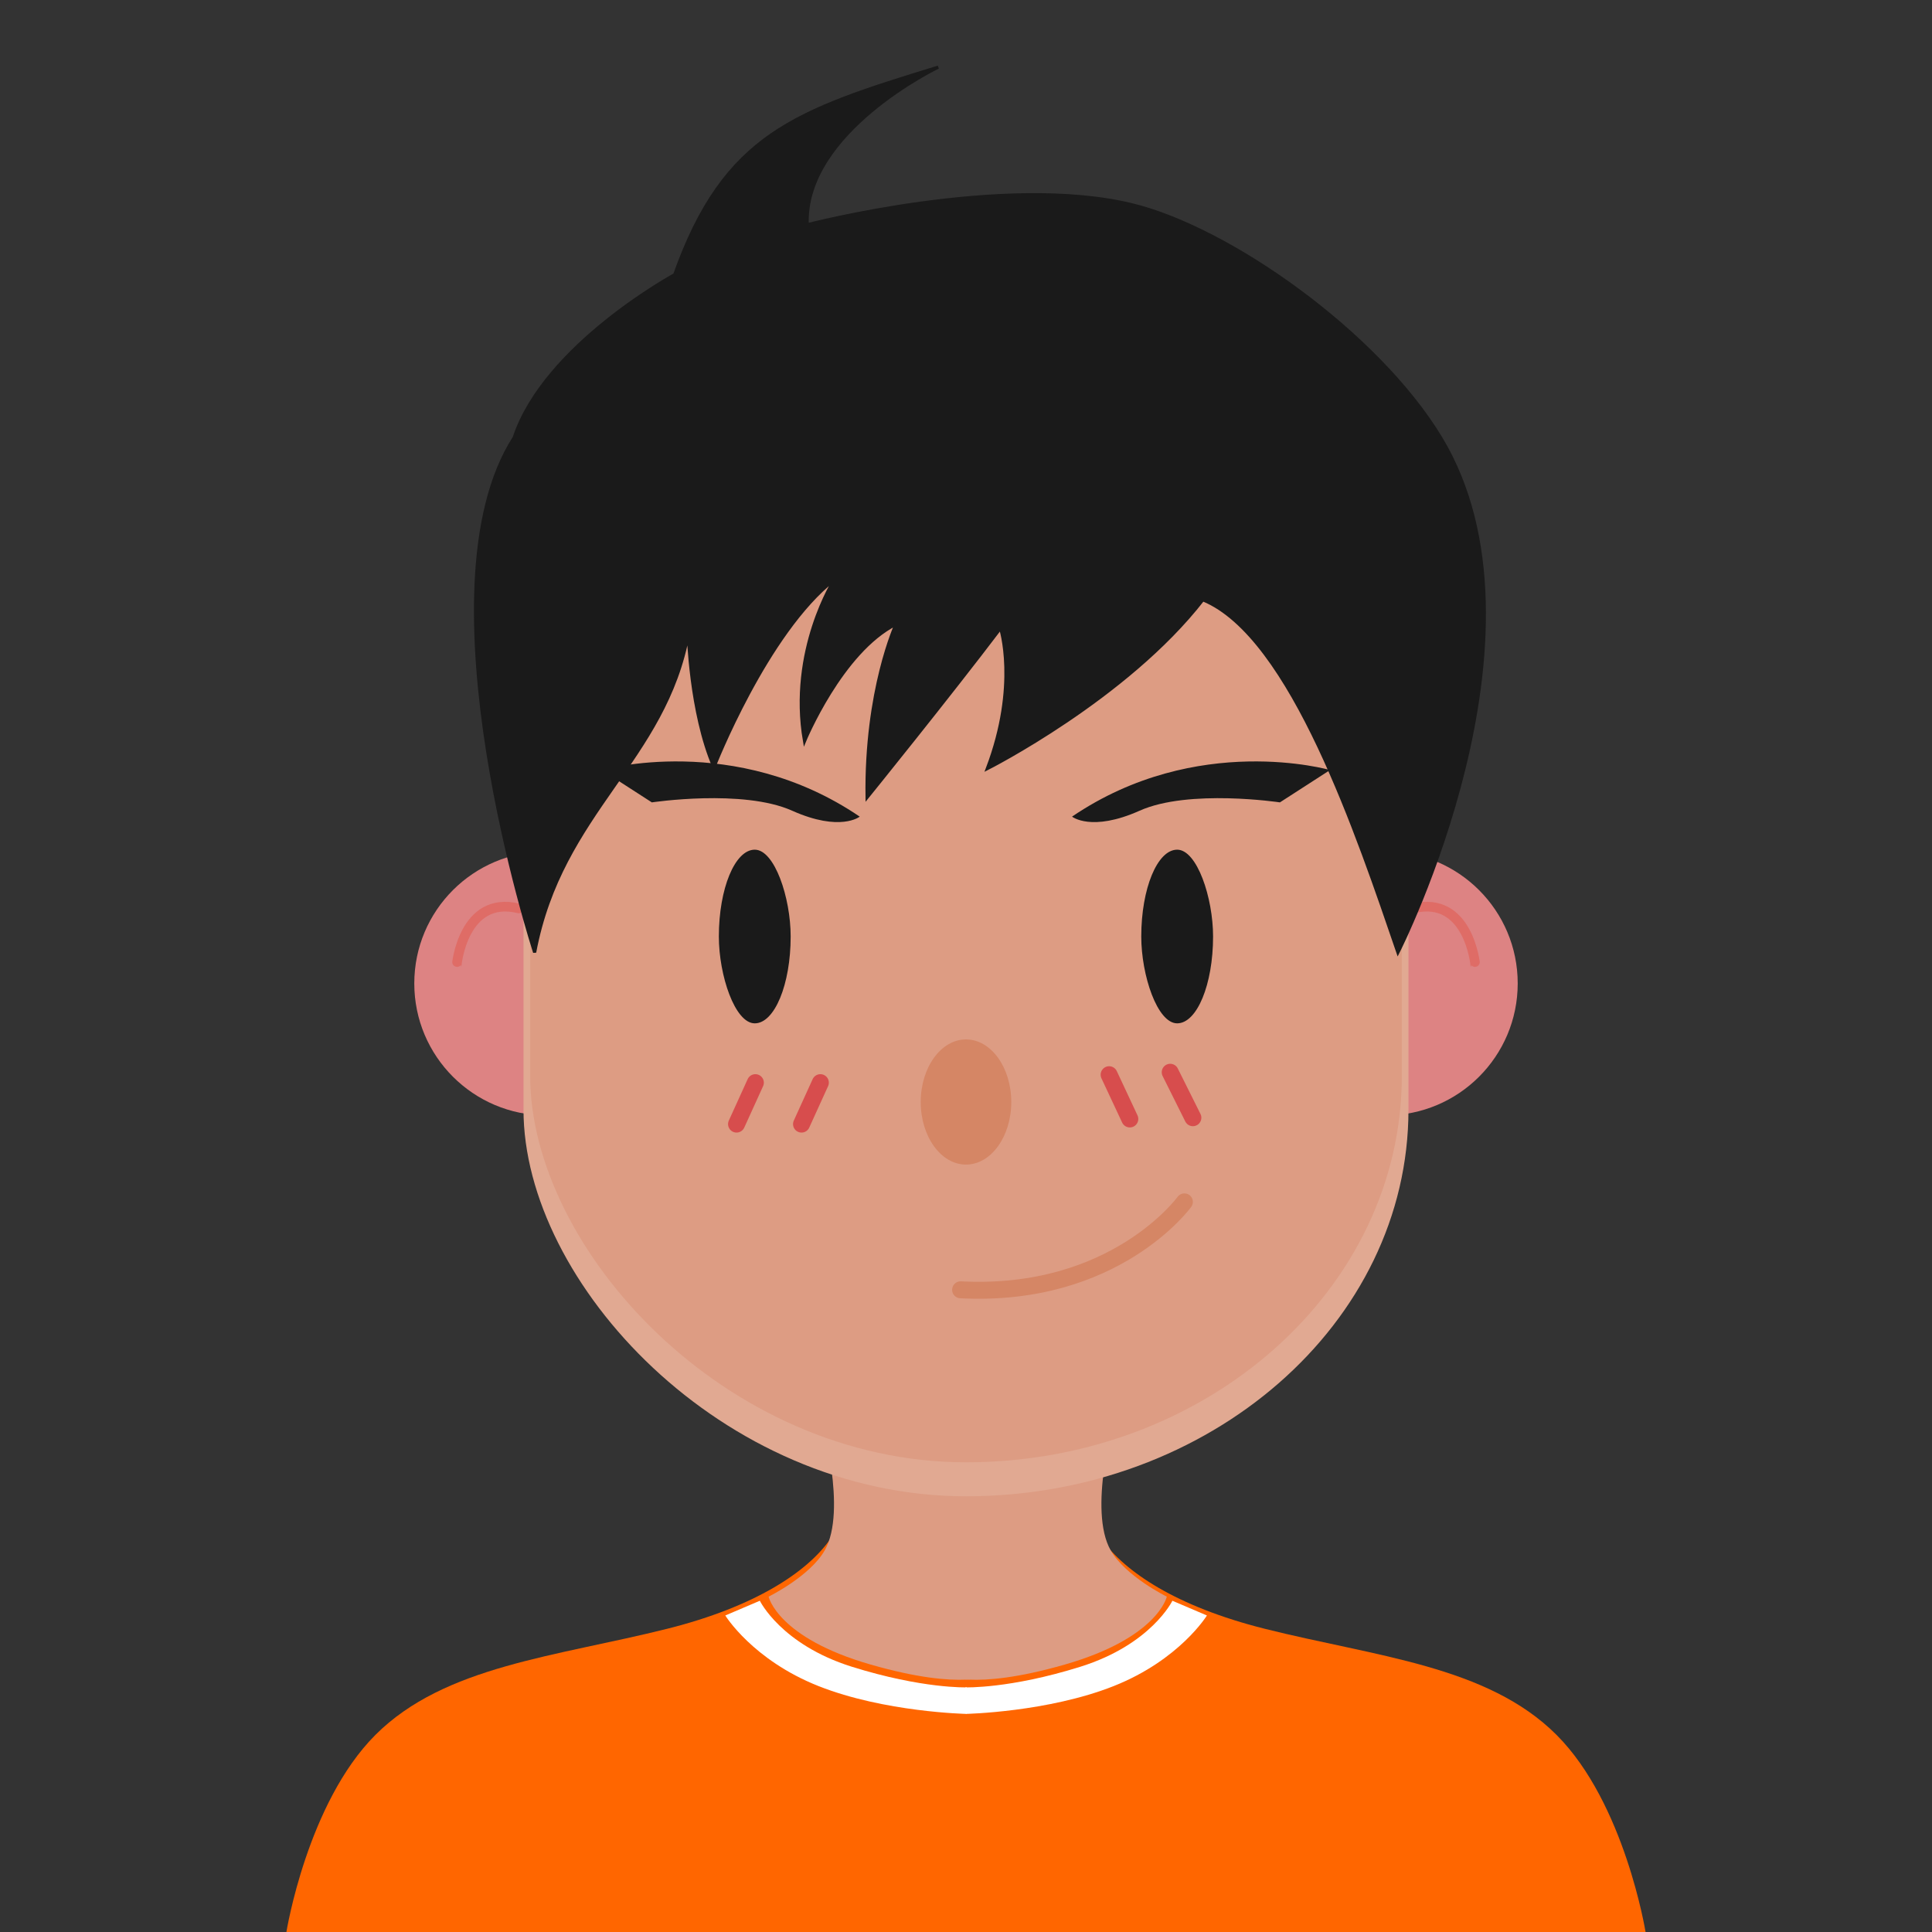 <?xml version="1.0" encoding="UTF-8" standalone="no"?>
<svg
   xmlns:dc="http://purl.org/dc/elements/1.1/"
   xmlns:cc="http://creativecommons.org/ns#"
   xmlns:rdf="http://www.w3.org/1999/02/22-rdf-syntax-ns#"
   xmlns:svg="http://www.w3.org/2000/svg"
   xmlns="http://www.w3.org/2000/svg"
   xmlns:sodipodi="http://sodipodi.sourceforge.net/DTD/sodipodi-0.dtd"
   xmlns:inkscape="http://www.inkscape.org/namespaces/inkscape"
   width="53mm"
   height="53mm"
   viewBox="0 0 53 53"
   version="1.1"
   id="svg8"
   inkscape:version="1.0.1 (3bc2e813f5, 2020-09-07)"
   sodipodi:docname="avatar_v6.svg">
  <rect x="0" y="0" width="53" height="53" fill="#333333" stroke="none"/>
  <defs
     id="defs2">
    <inkscape:path-effect
       effect="fillet_chamfer"
       id="path-effect996"
       is_visible="true"
       lpeversion="1"
       satellites_param="F,0,0,1,0,0,0,1 @ F,0,0,1,0,0,0,1 @ F,0,0,1,0,0,0,1 @ F,0,0,1,0,0,0,1 @ F,0,0,1,0,0,0,1"
       unit="px"
       method="auto"
       mode="F"
       radius="53"
       chamfer_steps="1"
       flexible="false"
       use_knot_distance="true"
       apply_no_radius="true"
       apply_with_radius="true"
       only_selected="false"
       hide_knots="false" />
    <inkscape:path-effect
       effect="bend_path"
       id="path-effect990"
       is_visible="true"
       lpeversion="1"
       bendpath="m -89.51,189.454 h 45.128"
       prop_scale="1.03"
       scale_y_rel="false"
       vertical="false"
       hide_knot="false" />
    <inkscape:path-effect
       effect="fillet_chamfer"
       id="path-effect988"
       is_visible="true"
       lpeversion="1"
       satellites_param="F,0,0,1,0,0,0,1 @ F,0,0,1,0,0,0,1 @ F,0,0,1,0,0,0,1"
       unit="px"
       method="auto"
       mode="F"
       radius="0"
       chamfer_steps="1"
       flexible="false"
       use_knot_distance="true"
       apply_no_radius="true"
       apply_with_radius="true"
       only_selected="false"
       hide_knots="false" />
  </defs>
  <sodipodi:namedview
     id="base"
     pagecolor="#ffffff"
     bordercolor="#666666"
     borderopacity="1.0"
     inkscape:pageopacity="0.0"
     inkscape:pageshadow="2"
     inkscape:zoom="3.6203867"
     inkscape:cx="59.355437"
     inkscape:cy="123.35134"
     inkscape:document-units="mm"
     inkscape:current-layer="layer1"
     inkscape:document-rotation="0"
     showgrid="false"
     inkscape:window-width="2560"
     inkscape:window-height="1377"
     inkscape:window-x="-8"
     inkscape:window-y="-8"
     inkscape:window-maximized="1"
     inkscape:snap-smooth-nodes="false"
     inkscape:snap-intersection-paths="false"
     inkscape:object-paths="false" />
  <g
     inkscape:label="Layer 1"
     inkscape:groupmode="layer"
     id="layer1">
    <g
       id="g1340"
       transform="translate(0.481,0.085)">
      <g
         id="g1905"
         transform="translate(-85.083,-61.888)"
         style="fill:#ffffff;stroke-width:1;stroke-miterlimit:4;stroke-dasharray:none">
        <path
           style="fill:#ff6600;stroke:#000000;stroke-width:0;stroke-linecap:butt;stroke-linejoin:miter;stroke-miterlimit:4;stroke-dasharray:none;stroke-opacity:1"
           d="m 107.865,100.165 c 0,0 0.121,2.998 -0.498,3.875 -0.619,0.877 -2.03,1.834 -4.455,2.443 -3.045,0.765 -6.112,1.014 -8.01,2.912 -1.873,1.872 -2.443,5.408 -2.443,5.408 h 18.779 v -14.689 z"
           id="path1880"
           sodipodi:nodetypes="cssscccc" />
        <path
           style="fill:#ff6600;stroke:#000000;stroke-width:0;stroke-linecap:butt;stroke-linejoin:miter;stroke-miterlimit:4;stroke-dasharray:none;stroke-opacity:1"
           d="m 114.338,100.165 c 0,0 -0.121,2.998 0.498,3.875 0.619,0.877 2.03,1.834 4.455,2.443 3.045,0.765 6.112,1.014 8.01,2.912 1.873,1.872 2.443,5.408 2.443,5.408 h -18.779 v -14.689 z"
           id="path1880-6"
           sodipodi:nodetypes="cssscccc" />
      </g>
      <g
         id="g1205"
         transform="translate(-5.481,-10.085)">
        <path
           style="fill:#dd9c83;fill-opacity:1;stroke:#000000;stroke-width:0;stroke-linecap:butt;stroke-linejoin:miter;stroke-miterlimit:4;stroke-dasharray:none;stroke-opacity:1"
           d="m 27.524,48.918 c 0,0 0.727,2.514 0.101,3.612 -0.407,0.714 -1.54,1.27 -1.54,1.27 0,0 0.24,1.129 2.801,1.864 2.565,0.736 3.314,0.274 3.314,0.274 l -0.052,-6.917 z"
           id="path1909"
           sodipodi:nodetypes="cscsccc" />
        <path
           style="fill:#dd9c83;fill-opacity:1;stroke:#000000;stroke-width:0;stroke-linecap:butt;stroke-linejoin:miter;stroke-miterlimit:4;stroke-dasharray:none;stroke-opacity:1"
           d="m 35.57,48.918 c 0,0 -0.727,2.514 -0.101,3.612 0.407,0.714 1.54,1.27 1.54,1.27 0,0 -0.24,1.129 -2.801,1.864 -2.565,0.736 -3.314,0.274 -3.314,0.274 l 0.052,-6.917 z"
           id="path1909-0"
           sodipodi:nodetypes="cscsccc" />
      </g>
      <g
         id="g1303"
         transform="translate(-5.366,-10.085)">
        <g
           id="g1274">
          <ellipse
             style="fill:#dd8383;fill-opacity:1;stroke:#d78d6e;stroke-width:0;stroke-miterlimit:4;stroke-dasharray:none;stroke-opacity:1"
             id="path1139-6"
             cx="19.87"
             cy="36.978"
             inkscape:transform-center-x="17.335723"
             inkscape:transform-center-y="9.1363935"
             rx="3.62"
             ry="3.62" />
          <path
             style="fill:none;stroke:#df6c66;stroke-width:0.265px;stroke-linecap:round;stroke-linejoin:miter;stroke-opacity:1"
             d="m 19.12,34.921 c -1.529,-0.378 -1.71,1.56 -1.705,1.55"
             id="path1253-8"
             sodipodi:nodetypes="cc" />
        </g>
        <g
           id="g1274-8"
           transform="matrix(-1,0,0,1,62.77,0)">
          <ellipse
             style="fill:#dd8383;fill-opacity:1;stroke:#d78d6e;stroke-width:0;stroke-miterlimit:4;stroke-dasharray:none;stroke-opacity:1"
             id="path1139-6-9"
             cx="19.87"
             cy="36.978"
             inkscape:transform-center-x="17.335723"
             inkscape:transform-center-y="9.1363935"
             rx="3.62"
             ry="3.62" />
          <path
             style="fill:none;stroke:#df6c66;stroke-width:0.265px;stroke-linecap:round;stroke-linejoin:miter;stroke-opacity:1"
             d="m 19.12,34.921 c -1.529,-0.378 -1.71,1.56 -1.705,1.55"
             id="path1253-8-1"
             sodipodi:nodetypes="cc" />
        </g>
      </g>
      <rect
         style="fill:#e1a992;fill-opacity:1;fill-rule:evenodd;stroke-width:0.079"
         id="rect841"
         width="24.277"
         height="30.654"
         x="13.88"
         y="10.308"
         ry="10.605"
         rx="12.139" />
      <rect
         style="fill:#dd9c83;fill-opacity:1;fill-rule:evenodd;stroke-width:0.078"
         id="rect841-5"
         width="23.912"
         height="30.654"
         x="14.063"
         y="9.376"
         ry="10.605"
         rx="11.956" />
      <g
         id="g875"
         transform="translate(-5.217,-10.085)">
        <rect
           style="fill:#1a1a1a;fill-opacity:1;stroke-width:0.047"
           id="rect843"
           width="1.97"
           height="4.764"
           x="24.456"
           y="33.309"
           ry="2.382" />
        <rect
           style="fill:#1a1a1a;fill-opacity:1;stroke-width:0.047"
           id="rect843-6"
           width="1.97"
           height="4.764"
           x="36.044"
           y="33.309"
           ry="2.382"
           inkscape:transform-center-x="7.9829127"
           inkscape:transform-center-y="-1.6052007" />
      </g>
      <path
         style="fill:#1a1a1a;stroke:#1a1a1a;stroke-width:0.086px;stroke-linecap:butt;stroke-linejoin:miter;stroke-opacity:1"
         d="m 32.518,16.367 c -2.102,2.708 -5.913,4.632 -5.913,4.632 0.871,-2.291 0.362,-3.853 0.362,-3.853 -1.412,1.864 -3.662,4.645 -3.662,4.645 -0.042,-2.95 0.797,-4.756 0.797,-4.756 -1.504,0.758 -2.513,3.211 -2.513,3.211 -0.429,-2.494 0.823,-4.437 0.823,-4.437 -1.871,1.462 -3.307,5.148 -3.307,5.148 -0.648,-1.494 -0.704,-3.676 -0.704,-3.676 -0.635,3.511 -3.488,4.889 -4.215,8.761 0,0 -3.241,-9.945 -0.561,-14.122 0.843,-2.543 4.403,-4.47 4.403,-4.47 1.371,-3.861 3.325,-4.493 7.229,-5.693 0,0 -3.696,1.77 -3.594,4.324 0,0 5.382,-1.404 8.906,-0.549 2.676,0.649 6.735,3.522 8.47,6.389 3.266,5.394 -1.171,14.122 -1.171,14.122 -1.085,-3.163 -2.917,-8.675 -5.349,-9.674 z"
         id="path1723"
         sodipodi:nodetypes="ccccscscsscccssssc" />
      <g
         id="g1785"
         transform="matrix(0.451,0,0,0.451,-21.532,-26.652)">
        <path
           style="fill:#1a1a1a;stroke:#000000;stroke-width:0;stroke-linecap:butt;stroke-linejoin:miter;stroke-miterlimit:4;stroke-dasharray:none;stroke-opacity:1"
           d="m 98.97,108.579 c -7.603,-5.164 -15.693,-2.833 -15.693,-2.833 l 3.049,1.967 c 0,0 5.535,-0.834 8.534,0.506 2.938,1.312 4.11,0.36 4.11,0.36 z"
           id="path1766"
           sodipodi:nodetypes="cccsc" />
        <path
           style="fill:#1a1a1a;stroke:#000000;stroke-width:0;stroke-linecap:butt;stroke-linejoin:miter;stroke-miterlimit:4;stroke-dasharray:none;stroke-opacity:1"
           d="m 111.885,108.579 c 7.603,-5.164 15.693,-2.833 15.693,-2.833 l -3.049,1.967 c 0,0 -5.535,-0.834 -8.534,0.506 -2.938,1.312 -4.11,0.36 -4.11,0.36 z"
           id="path1766-8"
           sodipodi:nodetypes="cccsc" />
      </g>
      <ellipse
         style="fill:#d58665;fill-opacity:1;stroke:#1a1a1a;stroke-width:0"
         id="path883"
         cx="26.019"
         cy="30.146"
         rx="1.242"
         ry="1.717" />
      <path
         style="fill:none;stroke:#d58665;stroke-width:0.465;stroke-linecap:round;stroke-linejoin:miter;stroke-miterlimit:4;stroke-dasharray:none;stroke-opacity:1"
         d="m 25.871,35.298 c 4.239,0.219 6.139,-2.412 6.139,-2.412"
         id="path885"
         sodipodi:nodetypes="cc" />
      <g
         id="g1241"
         transform="matrix(0.967,0,0,1,-4.619,-10.085)">
        <path
           style="fill:#ffffff;stroke:#000000;stroke-width:0;stroke-linecap:butt;stroke-linejoin:miter;stroke-miterlimit:4;stroke-dasharray:none;stroke-opacity:1"
           d="m 24.855,54.317 c 0,0 0.772,1.218 2.643,1.936 1.871,0.718 4.196,0.764 4.196,0.764 l 0.013,-0.728 c 0,0 -1.258,0.042 -3.266,-0.567 C 26.435,55.112 25.835,53.913 25.835,53.913"
           id="path2029"
           sodipodi:nodetypes="czcczc" />
        <path
           style="fill:#ffffff;stroke:#000000;stroke-width:0;stroke-linecap:butt;stroke-linejoin:miter;stroke-miterlimit:4;stroke-dasharray:none;stroke-opacity:1"
           d="m 38.518,54.317 c 0,0 -0.772,1.218 -2.643,1.936 -1.871,0.718 -4.196,0.764 -4.196,0.764 l -0.013,-0.728 c 0,0 1.258,0.042 3.266,-0.567 2.007,-0.609 2.607,-1.809 2.607,-1.809"
           id="path2029-5"
           sodipodi:nodetypes="czcczc" />
      </g>
      <path
         style="fill:none;stroke:#d74d4d;stroke-width:0.465;stroke-linecap:round;stroke-linejoin:miter;stroke-miterlimit:4;stroke-dasharray:none;stroke-opacity:1"
         d="m 29.945,29.397 0.568,1.214"
         id="path1245" />
      <path
         style="fill:none;stroke:#d74d4d;stroke-width:0.465;stroke-linecap:round;stroke-linejoin:miter;stroke-miterlimit:4;stroke-dasharray:none;stroke-opacity:1"
         d="m 31.621,29.33 0.622,1.247"
         id="path1247"
         sodipodi:nodetypes="cc" />
      <path
         style="fill:none;stroke:#d74d4d;stroke-width:0.465;stroke-linecap:round;stroke-linejoin:miter;stroke-miterlimit:4;stroke-dasharray:none;stroke-opacity:1"
         d="m 22.024,29.615 -0.517,1.137"
         id="path1249" />
      <path
         style="fill:none;stroke:#d74d4d;stroke-width:0.465;stroke-linecap:round;stroke-linejoin:miter;stroke-miterlimit:4;stroke-dasharray:none;stroke-opacity:1"
         d="m 20.241,29.615 -0.517,1.137"
         id="path1251" />
    </g>
  </g>
</svg>
